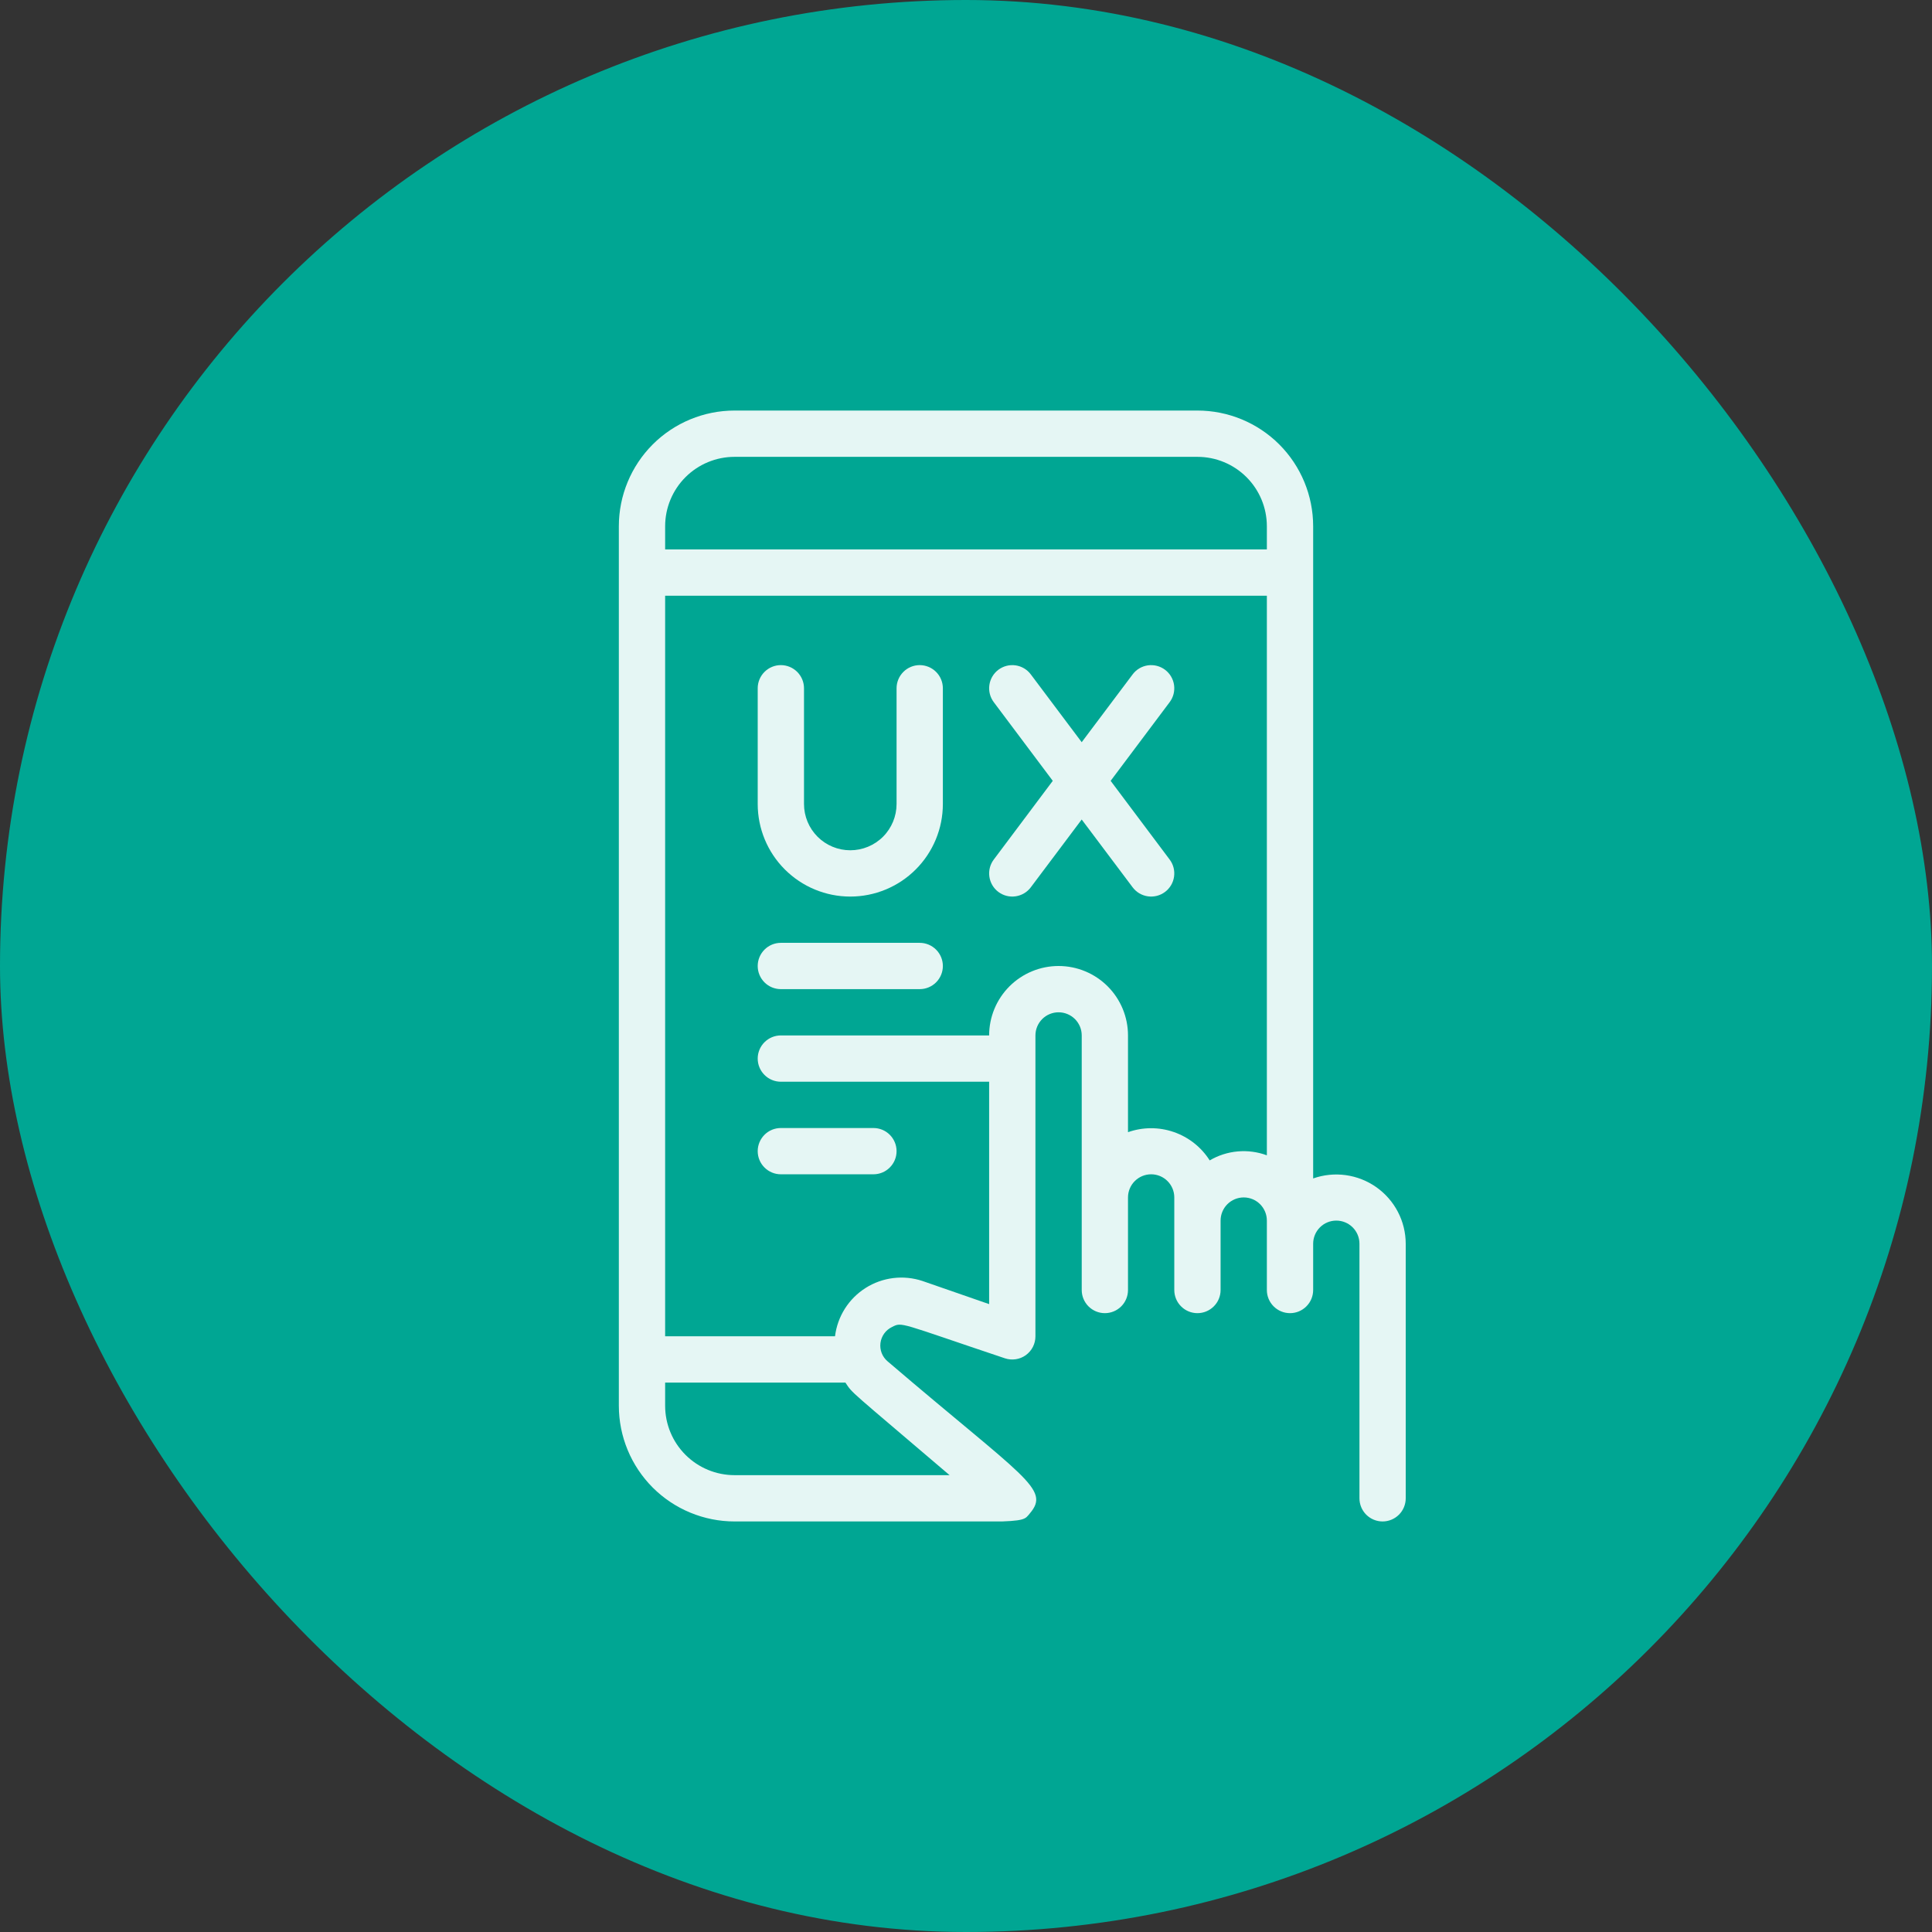 <svg width="80" height="80" viewBox="0 0 80 80" fill="none" xmlns="http://www.w3.org/2000/svg">
<rect x="0" y="0" width="80" height="80" fill="#333333" stroke="none"/>
<rect width="80" height="80" rx="40" fill="#00A693"/>
<g clip-path="url(#clip0_4878_85646)">
<path d="M54.375 48.797V21.792C54.375 20.521 53.87 19.302 52.972 18.403C52.073 17.505 50.854 17 49.583 17H30.417C29.146 17 27.927 17.505 27.028 18.403C26.13 19.302 25.625 20.521 25.625 21.792V58.208C25.625 58.838 25.749 59.461 25.99 60.042C26.23 60.623 26.584 61.152 27.028 61.597C27.473 62.041 28.002 62.395 28.583 62.635C29.164 62.876 29.787 63 30.417 63C42.77 63 42.242 63.144 42.645 62.665C43.508 61.649 42.425 61.218 36.751 56.368C36.643 56.276 36.559 56.159 36.508 56.026C36.457 55.894 36.44 55.751 36.458 55.61C36.476 55.469 36.529 55.335 36.612 55.219C36.695 55.104 36.805 55.012 36.933 54.95C37.365 54.73 37.202 54.768 41.61 56.244C41.754 56.292 41.908 56.306 42.059 56.283C42.21 56.261 42.353 56.203 42.477 56.114C42.6 56.025 42.701 55.907 42.77 55.772C42.839 55.636 42.875 55.486 42.875 55.333V42.875C42.875 42.621 42.976 42.377 43.156 42.197C43.335 42.018 43.579 41.917 43.833 41.917C44.087 41.917 44.331 42.018 44.511 42.197C44.691 42.377 44.792 42.621 44.792 42.875V53.417C44.792 53.671 44.893 53.915 45.072 54.094C45.252 54.274 45.496 54.375 45.75 54.375C46.004 54.375 46.248 54.274 46.428 54.094C46.607 53.915 46.708 53.671 46.708 53.417V49.583C46.708 49.329 46.809 49.085 46.989 48.906C47.169 48.726 47.413 48.625 47.667 48.625C47.921 48.625 48.165 48.726 48.344 48.906C48.524 49.085 48.625 49.329 48.625 49.583V53.417C48.625 53.671 48.726 53.915 48.906 54.094C49.085 54.274 49.329 54.375 49.583 54.375C49.837 54.375 50.081 54.274 50.261 54.094C50.441 53.915 50.542 53.671 50.542 53.417V50.542C50.542 50.288 50.643 50.044 50.822 49.864C51.002 49.684 51.246 49.583 51.5 49.583C51.754 49.583 51.998 49.684 52.178 49.864C52.357 50.044 52.458 50.288 52.458 50.542V53.417C52.458 53.671 52.559 53.915 52.739 54.094C52.919 54.274 53.163 54.375 53.417 54.375C53.671 54.375 53.915 54.274 54.094 54.094C54.274 53.915 54.375 53.671 54.375 53.417V51.5C54.375 51.246 54.476 51.002 54.656 50.822C54.835 50.643 55.079 50.542 55.333 50.542C55.587 50.542 55.831 50.643 56.011 50.822C56.191 51.002 56.292 51.246 56.292 51.5V62.042C56.292 62.296 56.393 62.54 56.572 62.719C56.752 62.899 56.996 63 57.25 63C57.504 63 57.748 62.899 57.928 62.719C58.107 62.54 58.208 62.296 58.208 62.042V51.5C58.207 51.041 58.096 50.589 57.884 50.181C57.672 49.774 57.365 49.423 56.99 49.158C56.615 48.894 56.181 48.723 55.726 48.66C55.271 48.597 54.808 48.644 54.375 48.797ZM27.542 21.792C27.542 21.029 27.845 20.298 28.384 19.759C28.923 19.22 29.654 18.917 30.417 18.917H49.583C50.346 18.917 51.077 19.22 51.616 19.759C52.155 20.298 52.458 21.029 52.458 21.792V22.75H27.542V21.792ZM39.32 61.083H30.417C29.654 61.083 28.923 60.78 28.384 60.241C27.845 59.702 27.542 58.971 27.542 58.208V57.25H35.007C35.314 57.72 35.132 57.509 39.32 61.083ZM50.091 48.05C49.743 47.501 49.218 47.087 48.604 46.875C47.989 46.662 47.321 46.665 46.708 46.881V42.875C46.708 42.112 46.405 41.381 45.866 40.842C45.327 40.303 44.596 40 43.833 40C43.071 40 42.34 40.303 41.8 40.842C41.261 41.381 40.958 42.112 40.958 42.875H32.333C32.079 42.875 31.835 42.976 31.656 43.156C31.476 43.335 31.375 43.579 31.375 43.833C31.375 44.087 31.476 44.331 31.656 44.511C31.835 44.691 32.079 44.792 32.333 44.792H40.958V54.001L38.198 53.043C37.809 52.914 37.396 52.872 36.989 52.922C36.582 52.972 36.191 53.111 35.845 53.33C35.498 53.549 35.204 53.843 34.985 54.189C34.766 54.535 34.626 54.926 34.576 55.333H27.542V24.667H52.458V47.839C52.073 47.697 51.66 47.641 51.251 47.678C50.842 47.714 50.445 47.841 50.091 48.05Z" fill="#E5F6F4"/>
<path d="M37.125 28.5V33.291C37.125 33.8 36.923 34.287 36.564 34.647C36.204 35.006 35.717 35.208 35.208 35.208C34.7 35.208 34.212 35.006 33.853 34.647C33.494 34.287 33.292 33.8 33.292 33.291V28.5C33.292 28.246 33.191 28.002 33.011 27.822C32.831 27.642 32.587 27.541 32.333 27.541C32.079 27.541 31.835 27.642 31.656 27.822C31.476 28.002 31.375 28.246 31.375 28.5V33.291C31.375 34.308 31.779 35.283 32.498 36.002C33.217 36.721 34.192 37.125 35.208 37.125C36.225 37.125 37.2 36.721 37.919 36.002C38.638 35.283 39.042 34.308 39.042 33.291V28.5C39.042 28.246 38.941 28.002 38.761 27.822C38.581 27.642 38.337 27.541 38.083 27.541C37.829 27.541 37.585 27.642 37.406 27.822C37.226 28.002 37.125 28.246 37.125 28.5Z" fill="#E5F6F4"/>
<path d="M46.9 27.925L44.791 30.733L42.683 27.925C42.531 27.721 42.303 27.587 42.052 27.551C41.8 27.515 41.545 27.581 41.341 27.733C41.138 27.886 41.004 28.113 40.968 28.364C40.932 28.616 40.997 28.872 41.15 29.075L43.593 32.333L41.15 35.592C40.997 35.795 40.932 36.05 40.968 36.302C41.004 36.554 41.138 36.781 41.341 36.933C41.545 37.086 41.8 37.151 42.052 37.115C42.303 37.079 42.531 36.945 42.683 36.742L44.791 33.934L46.9 36.742C47.052 36.945 47.279 37.079 47.531 37.115C47.782 37.151 48.038 37.086 48.241 36.933C48.445 36.781 48.579 36.554 48.615 36.302C48.651 36.05 48.586 35.795 48.433 35.592L45.989 32.333L48.433 29.075C48.586 28.872 48.651 28.616 48.615 28.364C48.579 28.113 48.445 27.886 48.241 27.733C48.038 27.581 47.782 27.515 47.531 27.551C47.279 27.587 47.052 27.721 46.9 27.925Z" fill="#E5F6F4"/>
<path d="M38.083 39.041H32.333C32.079 39.041 31.835 39.142 31.656 39.322C31.476 39.502 31.375 39.746 31.375 40C31.375 40.254 31.476 40.498 31.656 40.678C31.835 40.857 32.079 40.958 32.333 40.958H38.083C38.337 40.958 38.581 40.857 38.761 40.678C38.941 40.498 39.042 40.254 39.042 40C39.042 39.746 38.941 39.502 38.761 39.322C38.581 39.142 38.337 39.041 38.083 39.041Z" fill="#E5F6F4"/>
<path d="M32.333 48.625H36.167C36.421 48.625 36.665 48.524 36.844 48.344C37.024 48.165 37.125 47.921 37.125 47.667C37.125 47.413 37.024 47.169 36.844 46.989C36.665 46.809 36.421 46.709 36.167 46.709H32.333C32.079 46.709 31.835 46.809 31.656 46.989C31.476 47.169 31.375 47.413 31.375 47.667C31.375 47.921 31.476 48.165 31.656 48.344C31.835 48.524 32.079 48.625 32.333 48.625Z" fill="#E5F6F4"/>
</g>
<defs>
<clipPath id="clip0_4878_85646">
<rect width="46" height="46" fill="white" transform="translate(17 17)"/>
</clipPath>
</defs>
</svg>

